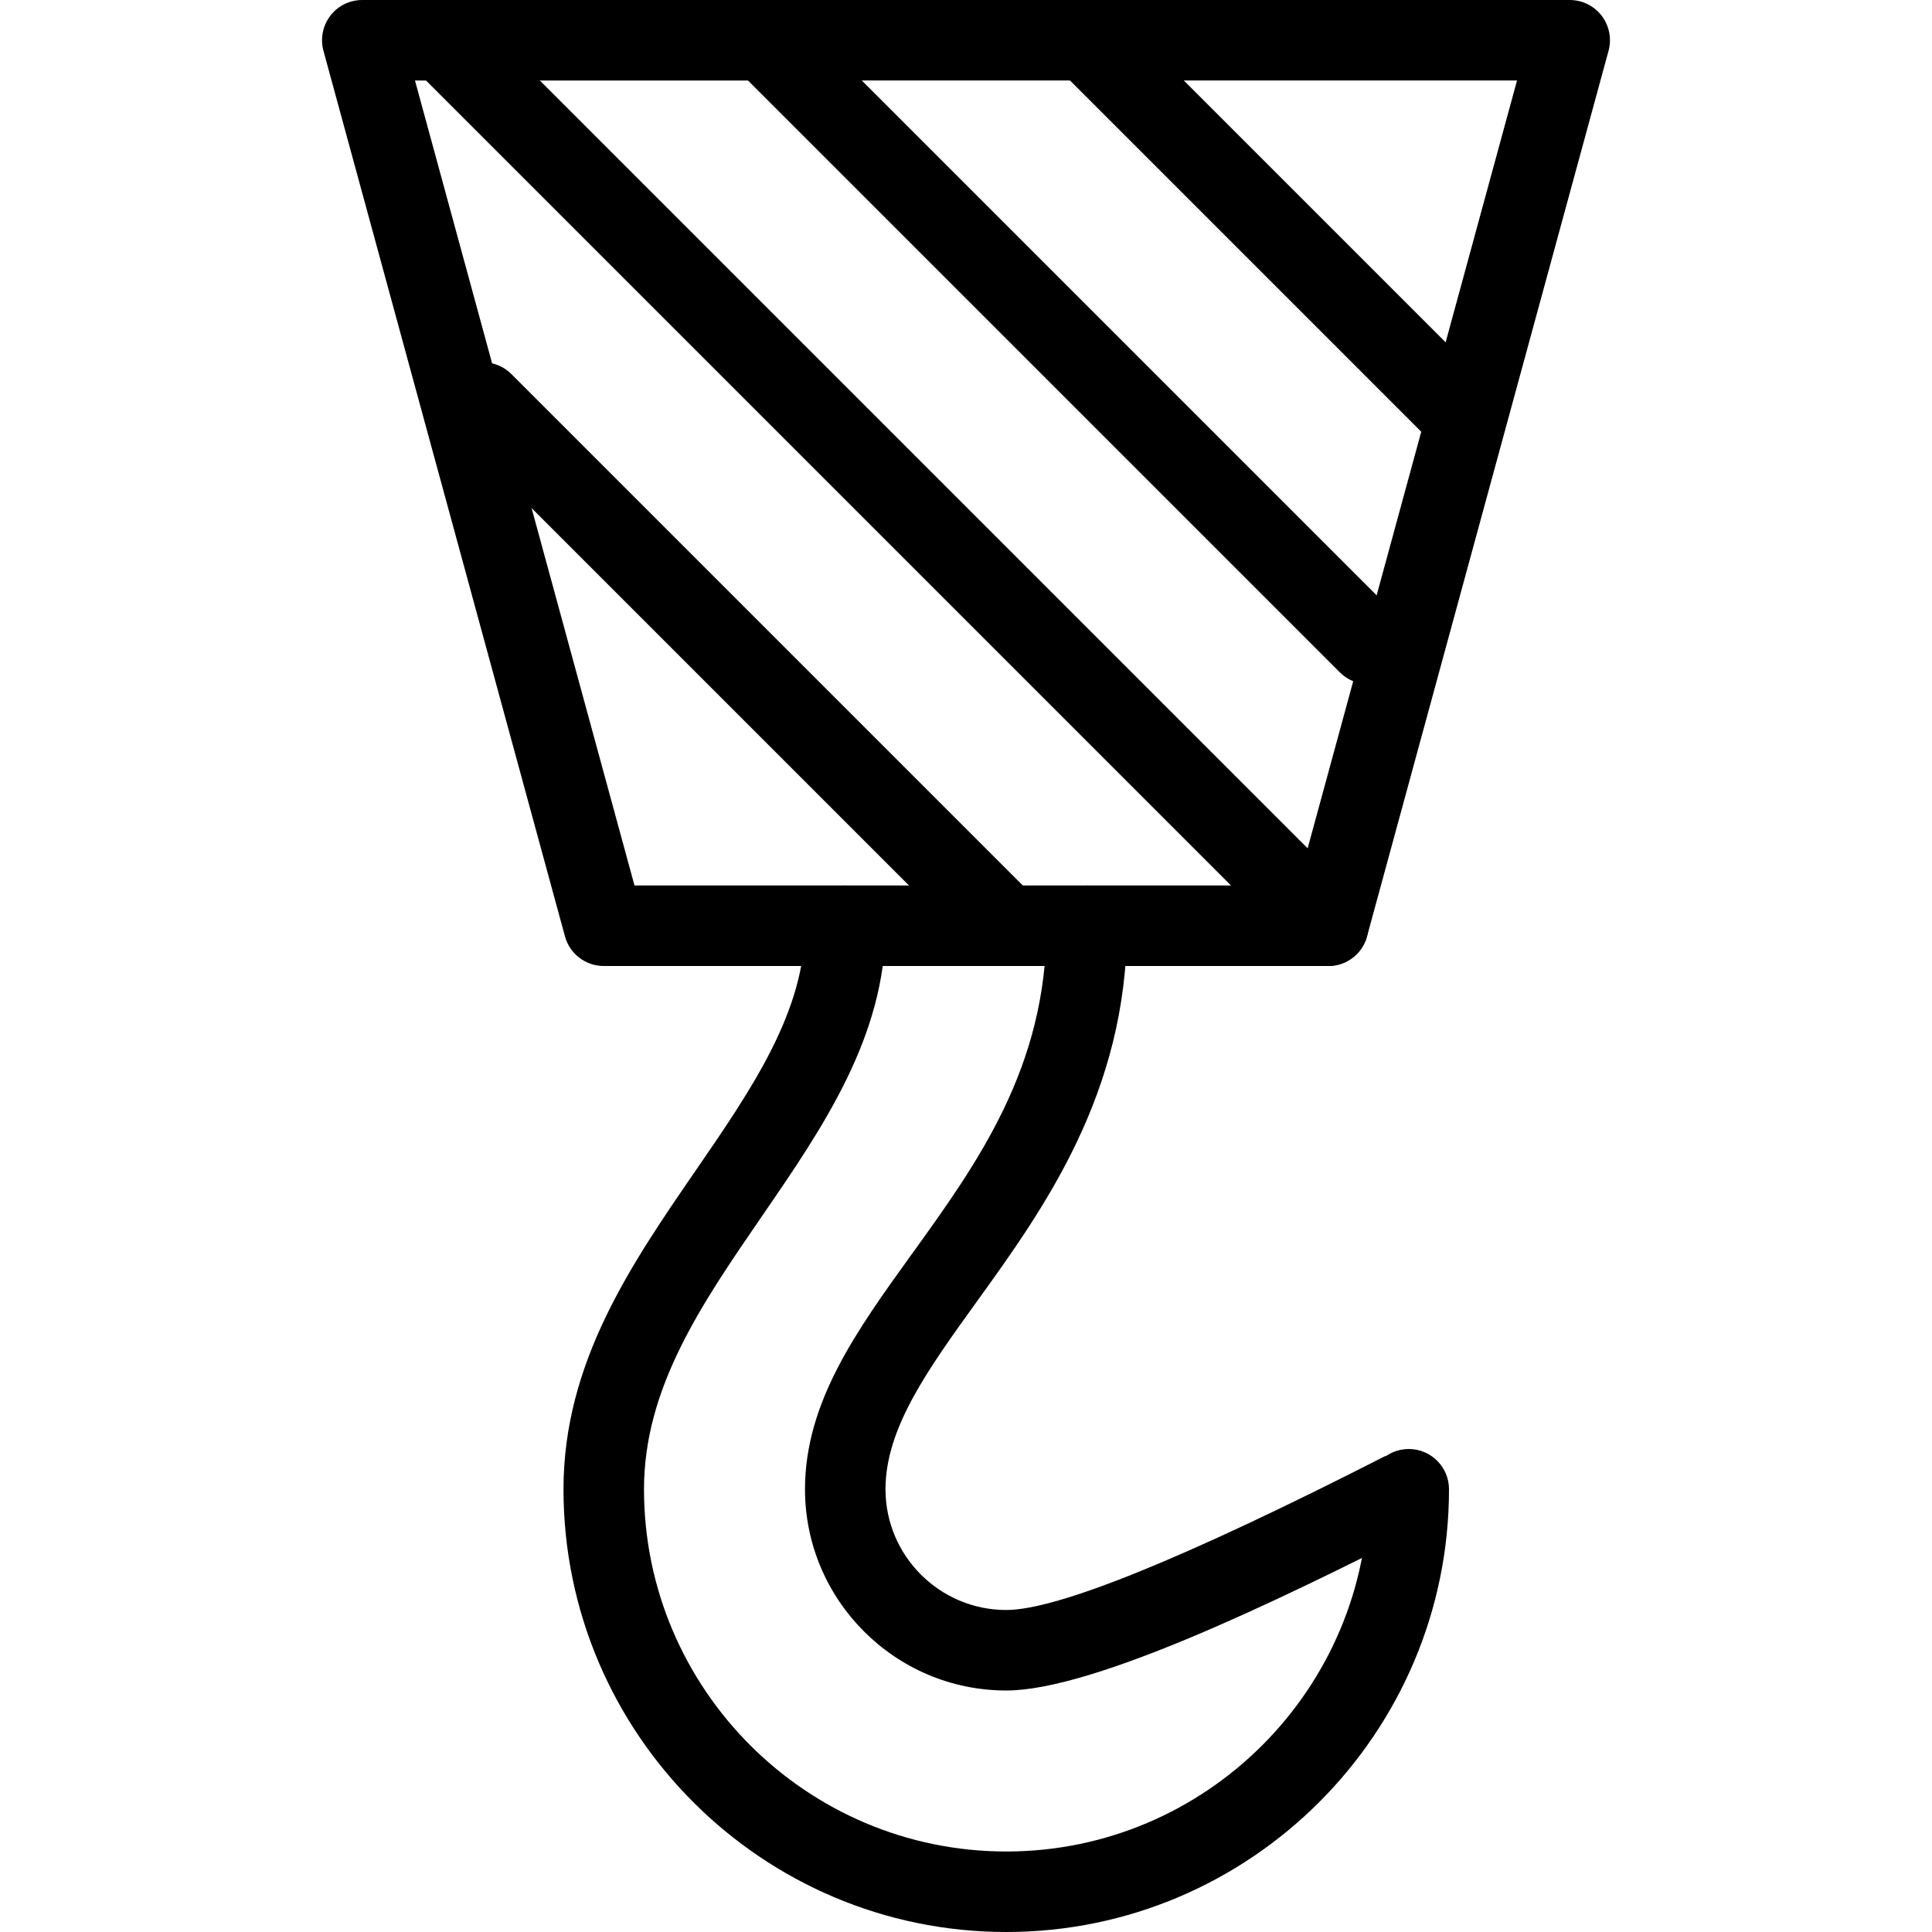 <?xml version="1.0" encoding="iso-8859-1"?>
<!-- Generator: Adobe Illustrator 19.0.0, SVG Export Plug-In . SVG Version: 6.00 Build 0)  -->
<svg version="1.1" id="Layer_1" xmlns="http://www.w3.org/2000/svg" xmlns:xlink="http://www.w3.org/1999/xlink" x="0px" y="0px"
	 viewBox="0 0 24 24" style="enable-background:new 0 0 24 24;" xml:space="preserve">
<g>
	<path d="M16.5,12h-9c-0.226,0-0.423-0.151-0.482-0.369l-3-11C3.977,0.481,4.009,0.32,4.103,0.196S4.344,0,4.5,0h15
		c0.156,0,0.303,0.073,0.397,0.196c0.094,0.124,0.126,0.285,0.085,0.435l-3,11C16.923,11.849,16.726,12,16.5,12z M7.882,11h8.236
		l2.727-10H5.155L7.882,11z"/>
	<path d="M16.5,12c-0.128,0-0.256-0.049-0.354-0.146l-11-11c-0.195-0.195-0.195-0.512,0-0.707c0.195-0.195,0.512-0.195,0.707,0
		l11,11c0.195,0.195,0.195,0.512,0,0.707C16.756,11.951,16.628,12,16.5,12z"/>
	<path d="M17,8.5c-0.128,0-0.256-0.049-0.354-0.146l-7.5-7.5c-0.195-0.195-0.195-0.512,0-0.707c0.195-0.195,0.512-0.195,0.707,0
		l7.5,7.5c0.195,0.195,0.195,0.512,0,0.707C17.256,8.451,17.128,8.5,17,8.5z"/>
	<path d="M18,5.5c-0.128,0-0.256-0.049-0.354-0.146l-4.5-4.5c-0.195-0.195-0.195-0.512,0-0.707s0.512-0.195,0.707,0l4.5,4.5
		c0.195,0.195,0.195,0.512,0,0.707C18.256,5.451,18.128,5.5,18,5.5z"/>
	<path d="M12.5,12c-0.128,0-0.256-0.049-0.354-0.146l-6.5-6.5c-0.195-0.195-0.195-0.512,0-0.707s0.512-0.195,0.707,0l6.5,6.5
		c0.195,0.195,0.195,0.512,0,0.707C12.756,11.951,12.628,12,12.5,12z"/>
	<path d="M12.5,21c-1.378,0-2.5-1.122-2.5-2.5c0-1.081,0.642-1.97,1.321-2.913C12.147,14.442,13,13.258,13,11.5
		c0-0.276,0.224-0.5,0.5-0.5s0.5,0.224,0.5,0.5c0,2.082-1.036,3.518-1.868,4.672C11.525,17.014,11,17.742,11,18.5
		c0,0.827,0.673,1.5,1.5,1.5c0.638,0,2.223-0.644,4.709-1.913L17.5,18.5l0.164,0.478C15.819,19.919,13.565,21,12.5,21z"/>
	<path d="M12.5,24C9.467,24,7,21.533,7,18.5c0-1.57,0.835-2.786,1.644-3.962C9.342,13.523,10,12.564,10,11.5
		c0-0.276,0.224-0.5,0.5-0.5s0.5,0.224,0.5,0.5c0,1.374-0.779,2.508-1.532,3.604C8.713,16.203,8,17.24,8,18.5
		c0,2.481,2.019,4.5,4.5,4.5s4.5-2.019,4.5-4.5c0-0.276,0.224-0.5,0.5-0.5c0.276,0,0.5,0.224,0.5,0.5C18,21.532,15.533,24,12.5,24z"
		/>
</g>
</svg>
